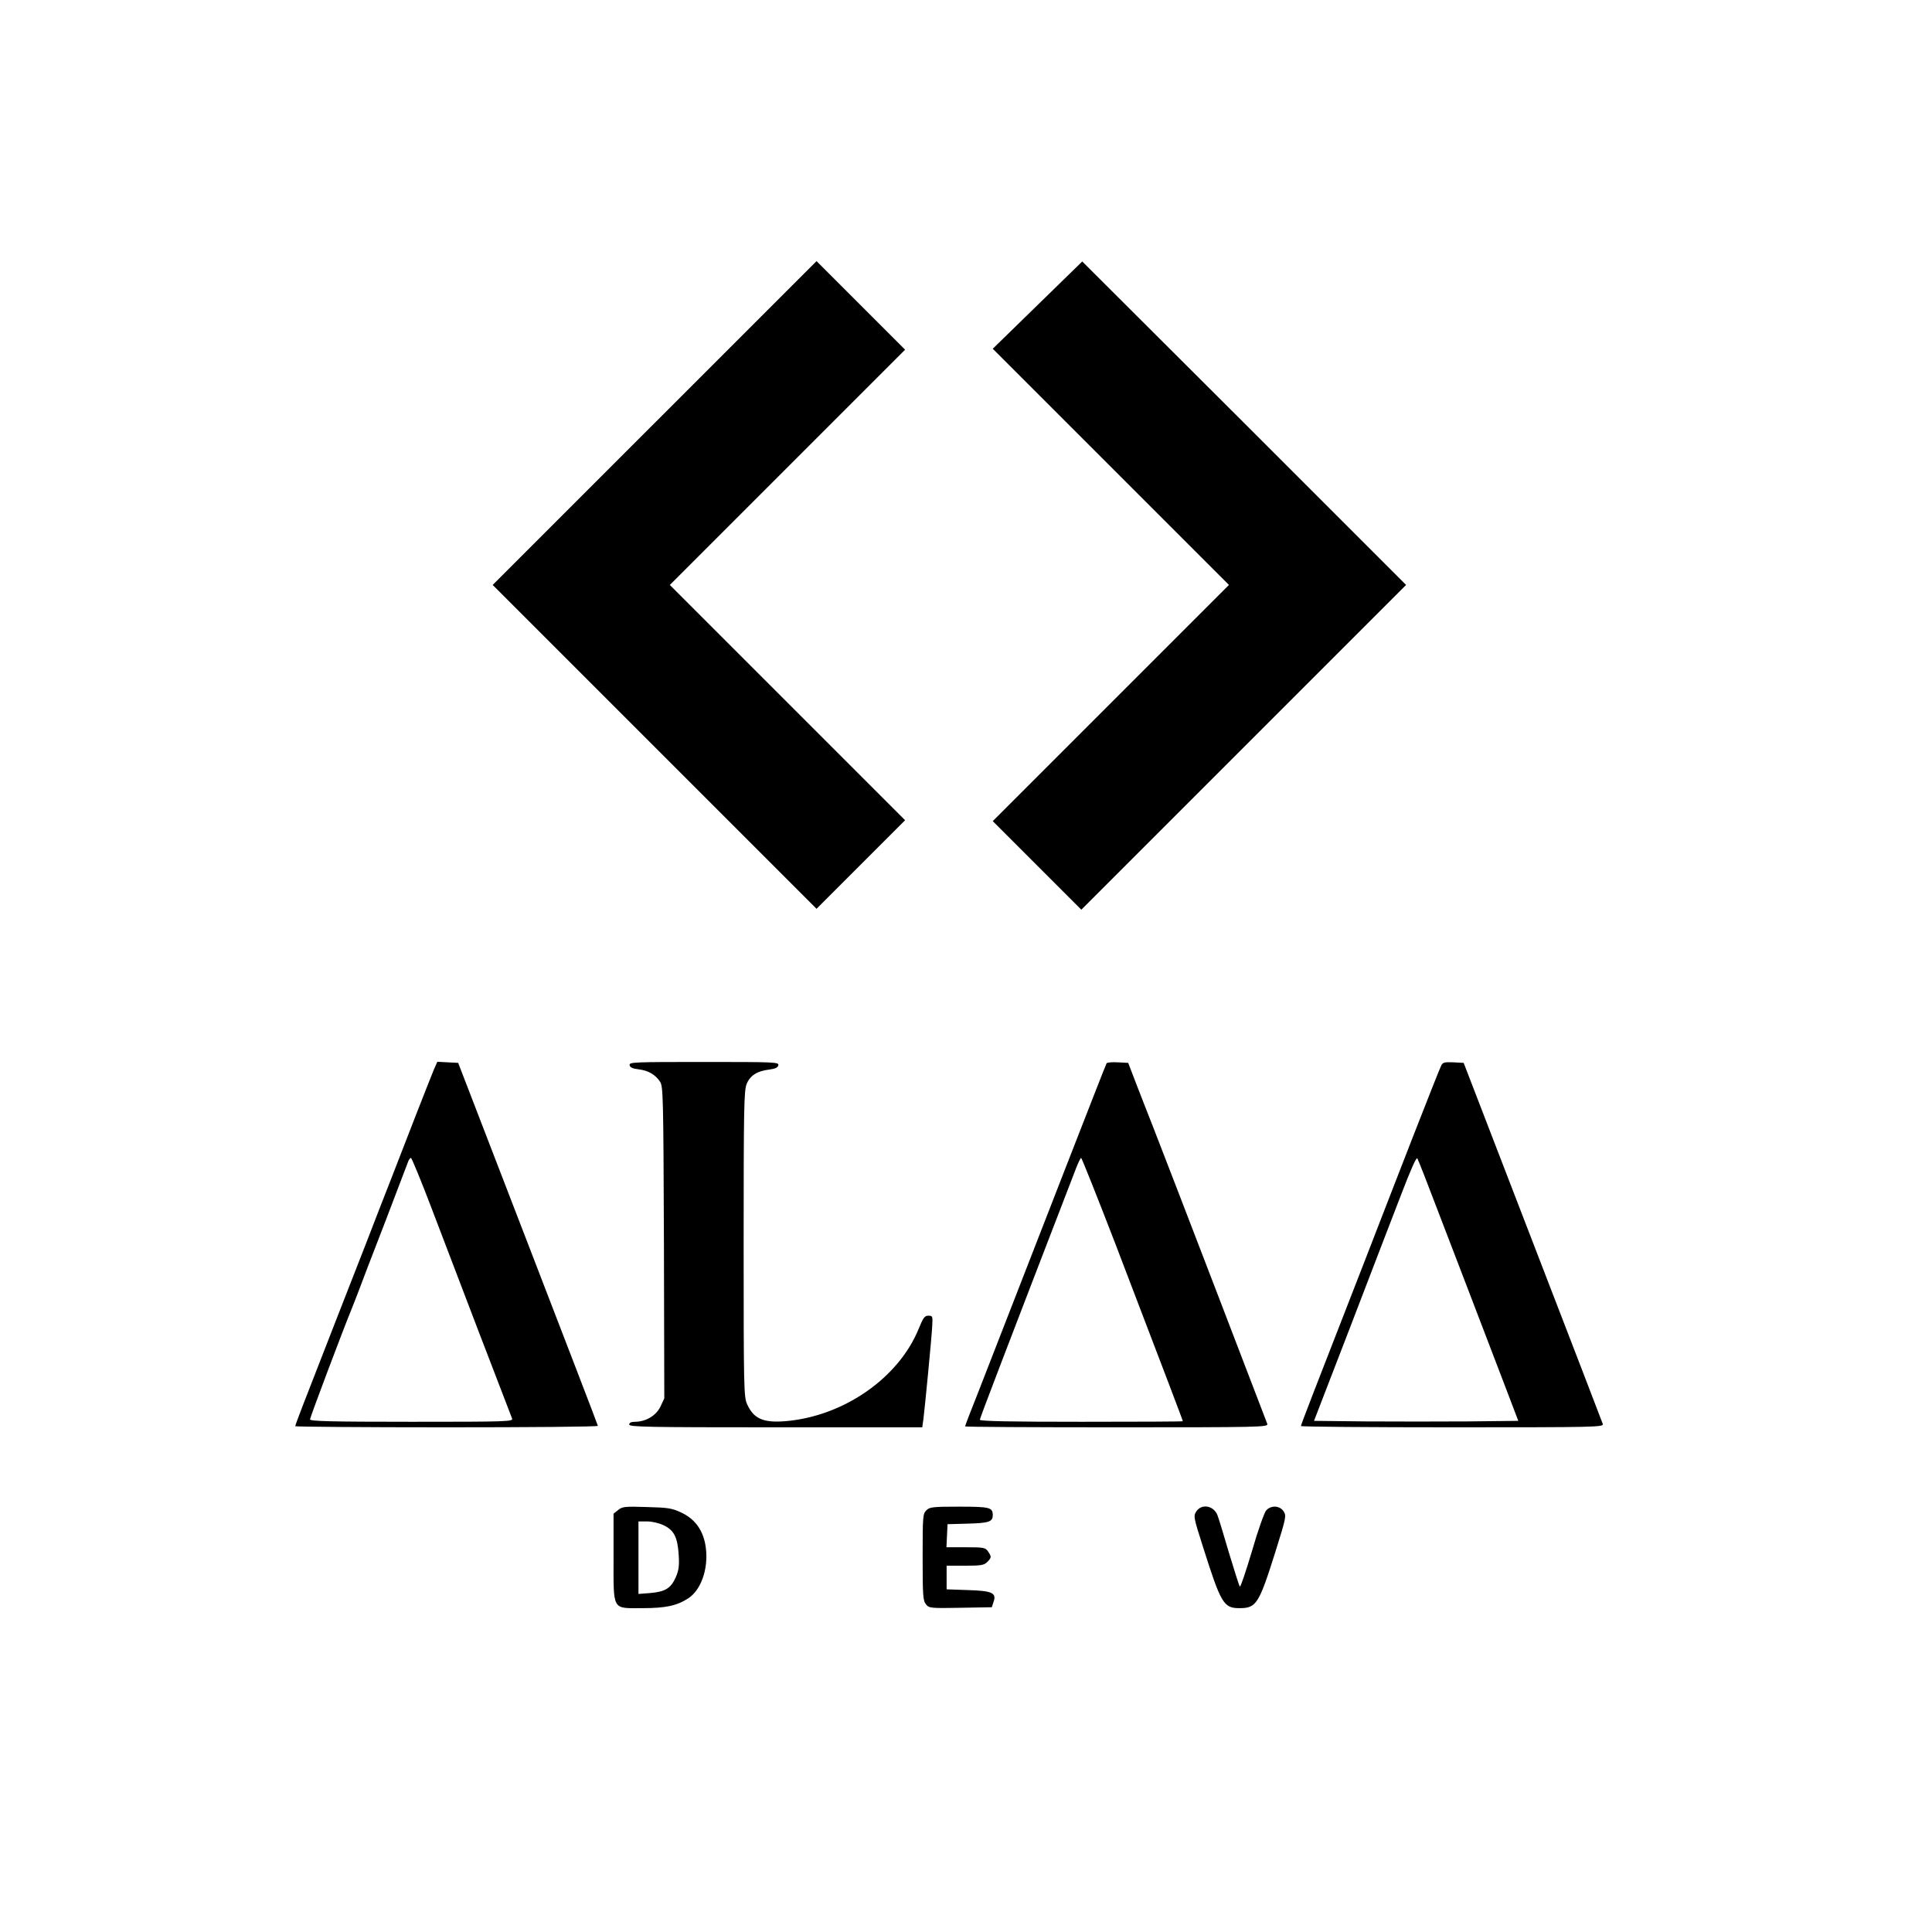 <?xml version="1.0" standalone="no"?>
<!DOCTYPE svg PUBLIC "-//W3C//DTD SVG 20010904//EN"
 "http://www.w3.org/TR/2001/REC-SVG-20010904/DTD/svg10.dtd">
<svg version="1.0" xmlns="http://www.w3.org/2000/svg"
 width="100px" height="100px" viewBox="0 0 1047 960"
 preserveAspectRatio="xMidYMid meet">

<g transform="translate(0,960) scale(0.1,-0.1)"
fill="#000000" stroke="none">
<path d="M3547 7742 l-877 -877 878 -878 877 -877 240 240 240 240 -638 638
-637 637 637 637 638 638 -240 240 -240 240 -878 -878z"/>
<path d="M5623 8382 l-243 -237 640 -640 640 -640 -640 -640 -640 -640 240
-240 240 -240 880 880 880 880 -877 877 -878 876 -242 -236z"/>
<path d="M2351 4238 c-10 -24 -53 -133 -96 -243 -43 -110 -102 -263 -132 -340
-30 -77 -93 -237 -138 -355 -46 -118 -123 -314 -170 -435 -178 -455 -215 -552
-215 -559 0 -3 369 -6 820 -6 451 0 820 3 820 8 0 4 -171 448 -379 987 l-378
980 -57 3 -56 3 -19 -43z m-14 -746 c108 -285 426 -1115 438 -1144 7 -17 -23
-18 -544 -18 -439 0 -551 3 -551 13 0 10 178 483 225 597 8 19 25 64 39 100
13 36 78 205 144 375 65 171 121 318 125 328 4 9 10 17 14 17 4 0 54 -121 110
-268z"/>
<path d="M3412 4263 c2 -13 16 -19 49 -23 52 -6 91 -29 116 -67 17 -25 18 -84
21 -871 l2 -845 -21 -45 c-24 -49 -78 -81 -136 -82 -23 0 -33 -5 -33 -15 0
-13 95 -15 794 -15 l794 0 6 43 c8 63 45 444 48 507 3 52 2 55 -21 55 -20 0
-28 -11 -52 -70 -109 -269 -410 -477 -726 -502 -117 -9 -169 14 -204 92 -18
38 -19 86 -19 867 0 741 2 832 16 868 19 47 57 71 124 79 32 4 46 11 48 24 3
16 -21 17 -403 17 -382 0 -406 -1 -403 -17z"/>
<path d="M5997 4273 c-3 -4 -100 -253 -217 -553 -344 -884 -407 -1046 -480
-1233 -39 -97 -70 -179 -70 -182 0 -3 370 -5 821 -5 777 0 821 1 817 18 -5 14
-504 1315 -618 1607 -22 55 -61 156 -88 225 l-48 125 -56 3 c-31 2 -58 -1 -61
-5z m48 -980 c286 -748 365 -955 365 -960 0 -2 -247 -3 -550 -3 -378 0 -550 3
-550 11 0 8 132 353 523 1367 11 28 23 52 26 52 3 0 87 -210 186 -467z"/>
<path d="M7811 4262 c-6 -11 -79 -195 -162 -408 -83 -214 -195 -501 -248 -639
-276 -707 -351 -902 -351 -908 0 -4 369 -7 821 -7 777 0 820 1 815 18 -3 9
-174 454 -380 987 l-374 970 -56 3 c-46 2 -56 0 -65 -16z m-21 -783 c96 -250
248 -646 379 -989 l59 -155 -273 -3 c-150 -1 -400 -1 -554 0 l-280 3 193 500
c105 275 230 598 276 718 56 146 86 214 91 204 5 -8 54 -133 109 -278z"/>
<path d="M3350 1852 l-25 -20 0 -235 c0 -295 -10 -277 155 -277 128 0 188 13
251 54 75 50 114 179 90 298 -17 79 -59 133 -129 166 -51 24 -72 27 -187 30
-119 4 -133 2 -155 -16z m247 -83 c56 -27 75 -65 81 -160 4 -61 0 -85 -16
-122 -26 -59 -57 -78 -137 -85 l-65 -5 0 197 0 196 47 0 c27 0 65 -9 90 -21z"/>
<path d="M5020 1850 c-19 -19 -20 -33 -20 -254 0 -208 2 -236 18 -255 16 -21
24 -22 187 -19 l170 3 9 28 c18 50 -7 61 -139 65 l-115 4 0 64 0 64 100 0 c87
0 103 3 120 20 24 24 24 29 4 58 -14 20 -23 22 -120 22 l-105 0 3 63 3 62 109
3 c115 3 136 10 136 46 0 42 -16 46 -182 46 -145 0 -160 -2 -178 -20z"/>
<path d="M6483 1844 c-16 -25 -15 -31 36 -191 98 -309 112 -333 198 -333 91 0
105 21 194 303 59 189 61 197 45 222 -21 31 -67 34 -94 5 -10 -11 -45 -108
-77 -220 -33 -110 -62 -197 -66 -193 -4 5 -30 87 -59 183 -28 96 -56 188 -62
203 -20 53 -86 65 -115 21z"/>
</g>
</svg>
